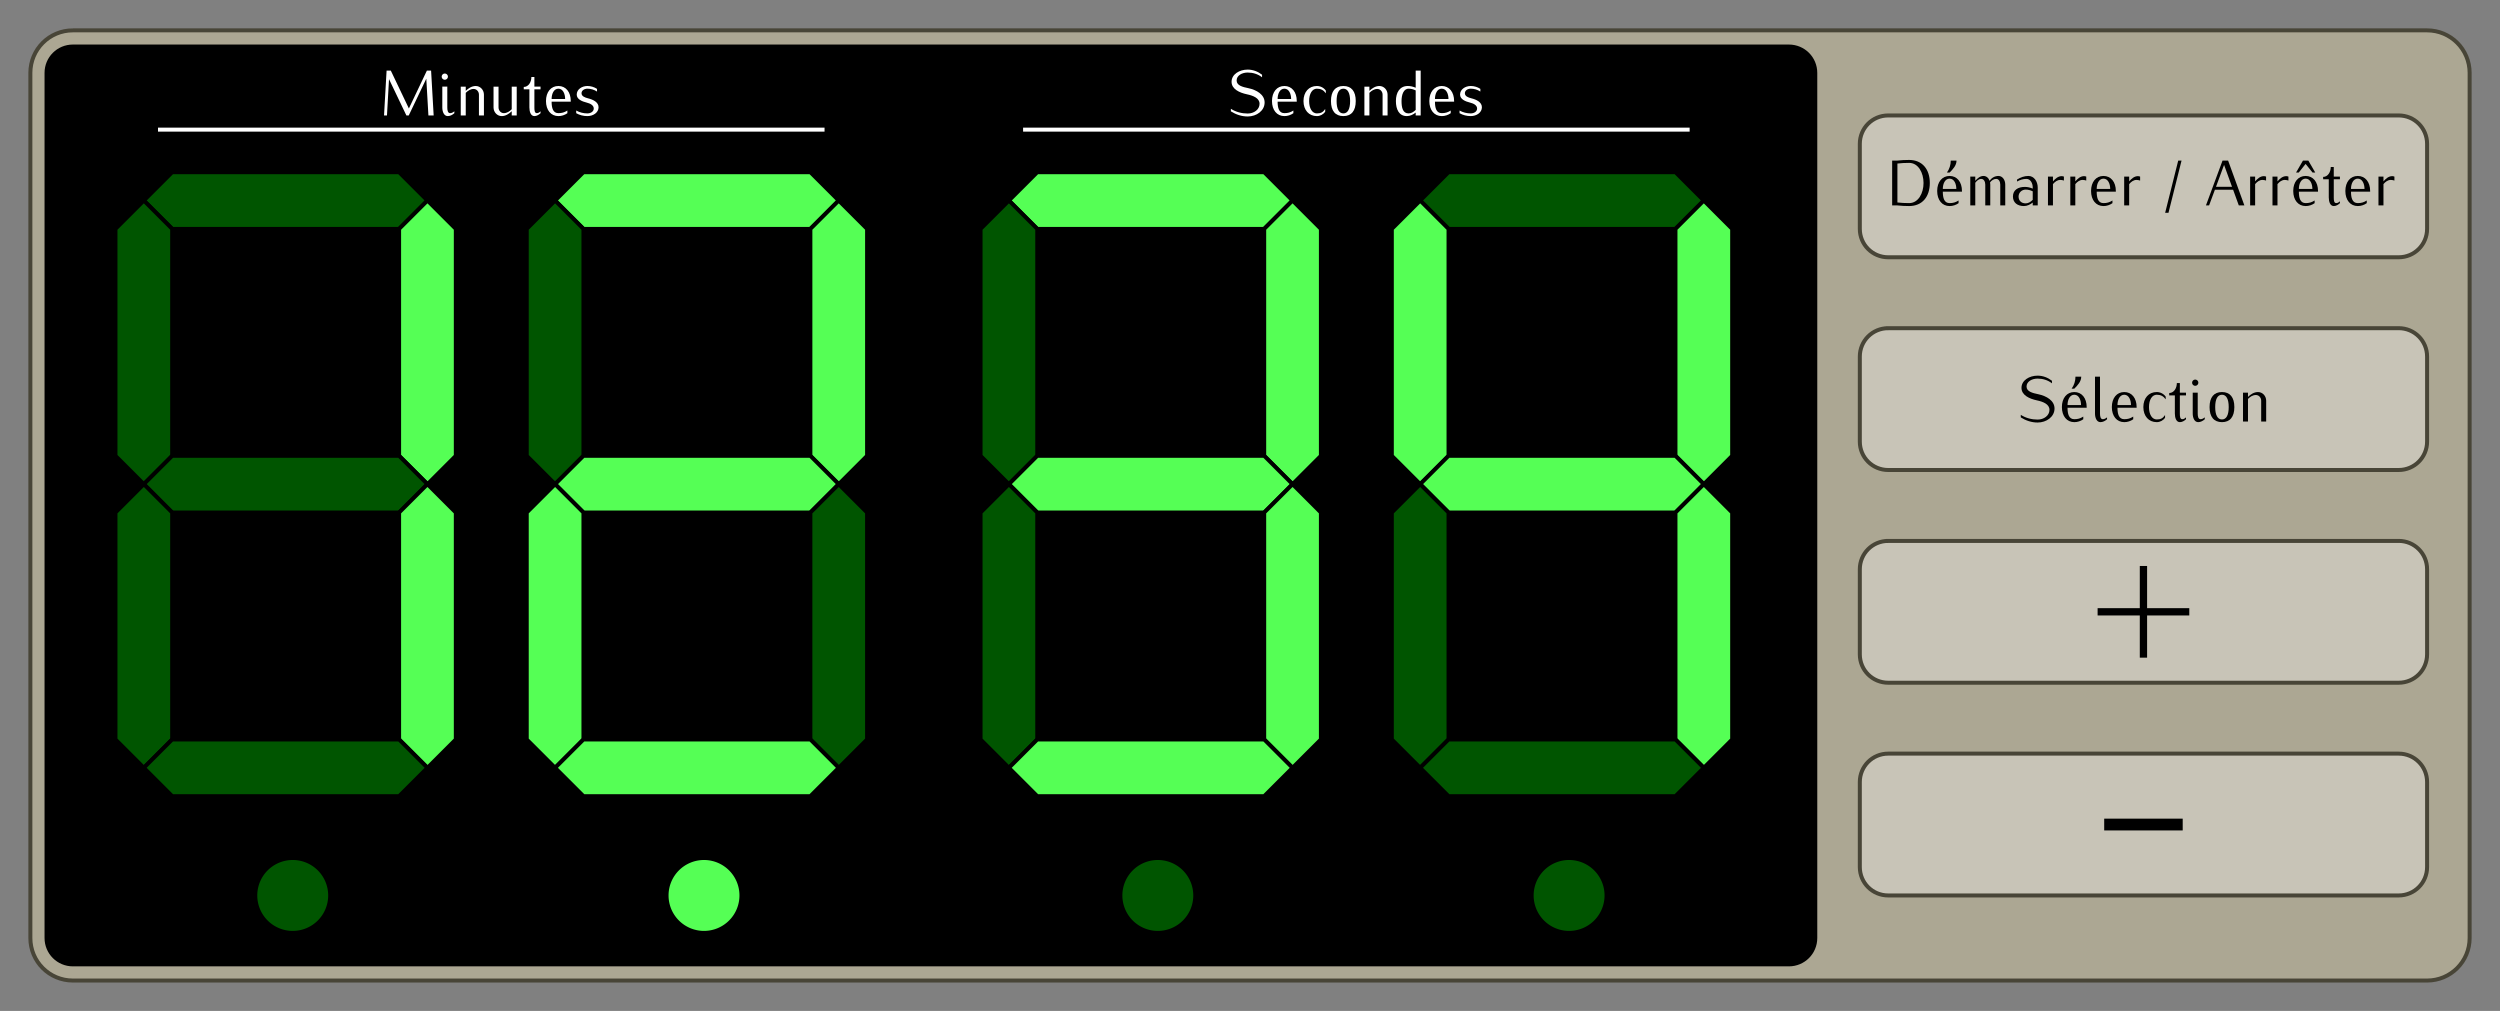 <?xml version="1.0" encoding="UTF-8" standalone="no"?>
<!-- Created with Inkscape (http://www.inkscape.org/) -->

<svg
   width="176.282mm"
   height="71.282mm"
   id="svg2"
   version="1.1"
   viewBox="0 0 624.621 252.574"
   xmlns="http://www.w3.org/2000/svg"
   xmlns:svg="http://www.w3.org/2000/svg"
   xmlns:rdf="http://www.w3.org/1999/02/22-rdf-syntax-ns#"
   xmlns:cc="http://creativecommons.org/ns#"
   xmlns:dc="http://purl.org/dc/elements/1.1/">
  <rect x="0" y="0" width="624.621" height="252.574" fill="#808080" stroke="none"/>
  <defs
     id="defs4" />
  <g
     id="layer1"
     transform="translate(-6.587,-13.674)">
    <path
       id="rect3890"
       style="fill:#aca793;stroke:#484537;stroke-width:0.999;stroke-linecap:round"
       d="M 24.803,21.26 H 612.992 c 5.889,0 10.63,4.741 10.63,10.63 V 248.031 c 0,5.889 -4.741,10.63 -10.63,10.63 H 24.803 c -5.889,0 -10.63,-4.741 -10.63,-10.63 V 31.89 c 0,-5.889 4.741,-10.63 10.63,-10.63 z" />
    <path
       id="rect3049"
       d="M 24.803,24.803 H 453.543 c 3.926,0 7.087,3.161 7.087,7.087 V 248.031 c 0,3.926 -3.161,7.087 -7.087,7.087 H 24.803 c -3.926,0 -7.087,-3.161 -7.087,-7.087 V 31.89 c 0,-3.926 3.161,-7.087 7.087,-7.087 z" />
    <path
       style="fill:#005500;stroke:#000000;stroke-width:1px;stroke-linecap:butt;stroke-linejoin:miter;stroke-opacity:1"
       d="m 42.52,63.78 7.087,-7.087 h 56.693 l 7.087,7.087 -7.087,7.087 H 49.606 Z"
       id="path2987" />
    <path
       id="path2989"
       d="m 42.52,63.78 7.087,7.087 v 56.693 l -7.087,7.087 -7.087,-7.087 V 70.866 Z"
       style="fill:#005500;stroke:#000000;stroke-width:1px;stroke-linecap:butt;stroke-linejoin:miter;stroke-opacity:1" />
    <path
       style="fill:#55ff55;stroke:#000000;stroke-width:1px;stroke-linecap:butt;stroke-linejoin:miter;stroke-opacity:1"
       d="m 113.386,63.78 7.087,7.087 v 56.693 l -7.087,7.087 -7.087,-7.087 v -56.693 z"
       id="path2991" />
    <path
       id="path2999"
       d="m 42.52,134.646 7.087,-7.087 h 56.693 l 7.087,7.087 -7.087,7.087 H 49.606 Z"
       style="fill:#005500;stroke:#000000;stroke-width:1px;stroke-linecap:butt;stroke-linejoin:miter;stroke-opacity:1" />
    <path
       style="fill:#005500;stroke:#000000;stroke-width:1px;stroke-linecap:butt;stroke-linejoin:miter;stroke-opacity:1"
       d="m 42.52,134.646 7.087,7.087 v 56.693 l -7.087,7.087 -7.087,-7.087 v -56.693 z"
       id="path3001" />
    <path
       id="path3003"
       d="m 113.386,134.646 7.087,7.087 v 56.693 l -7.087,7.087 -7.087,-7.087 v -56.693 z"
       style="fill:#55ff55;stroke:#000000;stroke-width:1px;stroke-linecap:butt;stroke-linejoin:miter;stroke-opacity:1" />
    <path
       style="fill:#005500;stroke:#000000;stroke-width:1px;stroke-linecap:butt;stroke-linejoin:miter;stroke-opacity:1"
       d="m 42.52,205.512 7.087,-7.087 h 56.693 l 7.087,7.087 -7.087,7.087 H 49.606 Z"
       id="path3005" />
    <path
       id="path3007"
       d="m 145.276,63.78 7.087,-7.087 h 56.693 l 7.087,7.087 -7.087,7.087 h -56.693 z"
       style="fill:#55ff55;stroke:#000000;stroke-width:1px;stroke-linecap:butt;stroke-linejoin:miter;stroke-opacity:1" />
    <path
       style="fill:#005500;stroke:#000000;stroke-width:1px;stroke-linecap:butt;stroke-linejoin:miter;stroke-opacity:1"
       d="m 145.276,63.78 7.087,7.087 v 56.693 l -7.087,7.087 -7.087,-7.087 V 70.866 Z"
       id="path3009" />
    <path
       id="path3011"
       d="m 216.142,63.78 7.087,7.087 v 56.693 l -7.087,7.087 -7.087,-7.087 v -56.693 z"
       style="fill:#55ff55;stroke:#000000;stroke-width:1px;stroke-linecap:butt;stroke-linejoin:miter;stroke-opacity:1" />
    <path
       style="fill:#55ff55;stroke:#000000;stroke-width:1px;stroke-linecap:butt;stroke-linejoin:miter;stroke-opacity:1"
       d="m 145.276,134.646 7.087,-7.087 h 56.693 l 7.087,7.087 -7.087,7.087 h -56.693 z"
       id="path3013" />
    <path
       id="path3015"
       d="m 145.276,134.646 7.087,7.087 v 56.693 l -7.087,7.087 -7.087,-7.087 v -56.693 z"
       style="fill:#55ff55;stroke:#000000;stroke-width:1px;stroke-linecap:butt;stroke-linejoin:miter;stroke-opacity:1" />
    <path
       style="fill:#005500;stroke:#000000;stroke-width:1px;stroke-linecap:butt;stroke-linejoin:miter;stroke-opacity:1"
       d="m 216.142,134.646 7.087,7.087 v 56.693 l -7.087,7.087 -7.087,-7.087 v -56.693 z"
       id="path3017" />
    <path
       id="path3019"
       d="m 145.276,205.512 7.087,-7.087 h 56.693 l 7.087,7.087 -7.087,7.087 h -56.693 z"
       style="fill:#55ff55;stroke:#000000;stroke-width:1px;stroke-linecap:butt;stroke-linejoin:miter;stroke-opacity:1" />
    <path
       id="path3021"
       d="m 258.661,63.78 7.087,-7.087 h 56.693 l 7.087,7.087 -7.087,7.087 h -56.693 z"
       style="fill:#55ff55;stroke:#000000;stroke-width:1px;stroke-linecap:butt;stroke-linejoin:miter;stroke-opacity:1" />
    <path
       style="fill:#005500;stroke:#000000;stroke-width:1px;stroke-linecap:butt;stroke-linejoin:miter;stroke-opacity:1"
       d="m 258.661,63.78 7.087,7.087 v 56.693 l -7.087,7.087 -7.087,-7.087 V 70.866 Z"
       id="path3023" />
    <path
       id="path3025"
       d="m 329.528,63.78 7.087,7.087 v 56.693 l -7.087,7.087 -7.087,-7.087 v -56.693 z"
       style="fill:#55ff55;stroke:#000000;stroke-width:1px;stroke-linecap:butt;stroke-linejoin:miter;stroke-opacity:1" />
    <path
       style="fill:#55ff55;stroke:#000000;stroke-width:1px;stroke-linecap:butt;stroke-linejoin:miter;stroke-opacity:1"
       d="m 258.661,134.646 7.087,-7.087 h 56.693 l 7.087,7.087 -7.087,7.087 h -56.693 z"
       id="path3027" />
    <path
       id="path3029"
       d="m 258.661,134.646 7.087,7.087 v 56.693 l -7.087,7.087 -7.087,-7.087 v -56.693 z"
       style="fill:#005500;stroke:#000000;stroke-width:1px;stroke-linecap:butt;stroke-linejoin:miter;stroke-opacity:1" />
    <path
       style="fill:#55ff55;stroke:#000000;stroke-width:1px;stroke-linecap:butt;stroke-linejoin:miter;stroke-opacity:1"
       d="m 329.528,134.646 7.087,7.087 v 56.693 l -7.087,7.087 -7.087,-7.087 v -56.693 z"
       id="path3031" />
    <path
       id="path3033"
       d="m 258.661,205.512 7.087,-7.087 h 56.693 l 7.087,7.087 -7.087,7.087 h -56.693 z"
       style="fill:#55ff55;stroke:#000000;stroke-width:1px;stroke-linecap:butt;stroke-linejoin:miter;stroke-opacity:1" />
    <path
       style="fill:#005500;stroke:#000000;stroke-width:1px;stroke-linecap:butt;stroke-linejoin:miter;stroke-opacity:1"
       d="m 361.417,63.78 7.087,-7.087 h 56.693 l 7.087,7.087 -7.087,7.087 h -56.693 z"
       id="path3035" />
    <path
       id="path3037"
       d="m 361.417,63.78 7.087,7.087 v 56.693 l -7.087,7.087 -7.087,-7.087 V 70.866 Z"
       style="fill:#55ff55;stroke:#000000;stroke-width:1px;stroke-linecap:butt;stroke-linejoin:miter;stroke-opacity:1" />
    <path
       style="fill:#55ff55;stroke:#000000;stroke-width:1px;stroke-linecap:butt;stroke-linejoin:miter;stroke-opacity:1"
       d="m 432.283,63.78 7.087,7.087 v 56.693 l -7.087,7.087 -7.087,-7.087 v -56.693 z"
       id="path3039" />
    <path
       id="path3041"
       d="m 361.417,134.646 7.087,-7.087 h 56.693 l 7.087,7.087 -7.087,7.087 h -56.693 z"
       style="fill:#55ff55;stroke:#000000;stroke-width:1px;stroke-linecap:butt;stroke-linejoin:miter;stroke-opacity:1" />
    <path
       style="fill:#005500;stroke:#000000;stroke-width:1px;stroke-linecap:butt;stroke-linejoin:miter;stroke-opacity:1"
       d="m 361.417,134.646 7.087,7.087 v 56.693 l -7.087,7.087 -7.087,-7.087 v -56.693 z"
       id="path3043" />
    <path
       id="path3045"
       d="m 432.283,134.646 7.087,7.087 v 56.693 l -7.087,7.087 -7.087,-7.087 v -56.693 z"
       style="fill:#55ff55;stroke:#000000;stroke-width:1px;stroke-linecap:butt;stroke-linejoin:miter;stroke-opacity:1" />
    <path
       style="fill:#005500;stroke:#000000;stroke-width:1px;stroke-linecap:butt;stroke-linejoin:miter;stroke-opacity:1"
       d="m 361.417,205.512 7.087,-7.087 h 56.693 l 7.087,7.087 -7.087,7.087 h -56.693 z"
       id="path3047" />
    <path
       id="path3070"
       style="fill:#005500"
       transform="translate(-1.4943401e-6,8.858)"
       d="m 88.583,228.543 a 8.858,8.858 0 0 1 -8.858,8.858 8.858,8.858 0 0 1 -8.858,-8.858 8.858,8.858 0 0 1 8.858,-8.858 8.858,8.858 0 0 1 8.858,8.858 z" />
    <path
       id="path3072"
       style="fill:#55ff55"
       transform="translate(102.756,8.858)"
       d="m 88.583,228.543 a 8.858,8.858 0 0 1 -8.858,8.858 8.858,8.858 0 0 1 -8.858,-8.858 8.858,8.858 0 0 1 8.858,-8.858 8.858,8.858 0 0 1 8.858,8.858 z" />
    <path
       id="path3842"
       style="fill:#005500"
       transform="translate(216.142,8.858)"
       d="m 88.583,228.543 a 8.858,8.858 0 0 1 -8.858,8.858 8.858,8.858 0 0 1 -8.858,-8.858 8.858,8.858 0 0 1 8.858,-8.858 8.858,8.858 0 0 1 8.858,8.858 z" />
    <path
       id="path3844"
       style="fill:#005500"
       transform="translate(318.898,8.858)"
       d="m 88.583,228.543 a 8.858,8.858 0 0 1 -8.858,8.858 8.858,8.858 0 0 1 -8.858,-8.858 8.858,8.858 0 0 1 8.858,-8.858 8.858,8.858 0 0 1 8.858,8.858 z" />
    <g
       id="g3870"
       transform="translate(-7.087)">
      <path
         id="rect3846"
         style="fill:#c8c4b7;stroke:#484537"
         d="m 485.433,42.52 h 127.559 c 3.926,0 7.087,3.161 7.087,7.087 v 21.26 c 0,3.926 -3.161,7.087 -7.087,7.087 H 485.433 c -3.926,0 -7.087,-3.161 -7.087,-7.087 V 49.606 c 0,-3.926 3.161,-7.087 7.087,-7.087 z" />
      <g
         aria-label="Démarrer / Arrêter"
         id="text3854"
         style="line-height:0%;font-family:Iwona;-inkscape-font-specification:Iwona;letter-spacing:0px;word-spacing:0px">
        <path
           d="m 495.835,59.396 c 0,-3.424 -1.872,-5.76 -5.168,-5.76 -0.992,0 -1.984,0.048 -2.96,0.16 h -1.28 v 11.2 h 1.28 c 0.976,0.112 1.968,0.16 2.96,0.16 3.296,0 5.168,-2.336 5.168,-5.76 z m -1.568,0 c 0,2.544 -1.296,5.024 -3.6,5.024 -0.976,0 -1.952,-0.048 -2.928,-0.16 v -9.728 c 0.976,-0.112 1.952,-0.16 2.928,-0.16 2.304,0 3.6,2.48 3.6,5.024 z"
           style="font-size:16px;line-height:1.25"
           id="path71" />
        <path
           d="m 503.867,61.556 v -0.16 c 0,-2.256 -1.232,-3.76 -3.088,-3.76 -1.872,0 -3.104,1.504 -3.104,3.76 0,2.256 1.232,3.76 3.104,3.76 0.8,0 1.584,-0.256 2.24,-0.72 v -0.672 c -0.752,0.48 -1.36,0.656 -2.24,0.656 -1.36,0 -1.696,-1.296 -1.696,-2.864 z m -1.408,-0.672 h -3.376 c 0,-1.28 0.544,-2.576 1.696,-2.576 1.136,0 1.68,1.296 1.68,2.576 z m 0.048,-7.088 h -1.44 c 0,1.072 -0.336,2.128 -0.96,2.992 h 0.672 c 0.848,-0.848 1.728,-1.792 1.728,-2.992 z"
           style="font-size:16px;line-height:1.25"
           id="path73" />
        <path
           d="m 514.683,64.996 v -5.2 c 0,-1.12 -0.656,-2.16 -1.696,-2.16 -0.896,0 -1.728,0.464 -2.208,1.216 -0.256,-0.704 -0.8,-1.216 -1.536,-1.216 -0.832,0 -1.504,0.576 -2.048,1.216 v -1.056 h -1.248 v 7.2 h 1.248 v -5.664 c 0.384,-0.496 0.864,-0.96 1.488,-0.96 0.656,0 1.008,0.704 1.008,1.424 v 5.2 h 1.248 v -5.2 c 0,-0.192 -0.016,-0.368 -0.048,-0.56 0.384,-0.496 0.912,-0.864 1.536,-0.864 0.656,0 1.008,0.704 1.008,1.424 v 5.2 z"
           style="font-size:16px;line-height:1.25"
           id="path75" />
        <path
           d="m 522.795,64.996 v -4.48 c 0,-1.504 -0.928,-2.88 -2.32,-2.88 -1.024,0 -1.984,0.352 -2.848,0.896 v 0.496 c 0.72,-0.4 1.52,-0.656 2.352,-0.656 0.992,0 1.568,1.056 1.568,2.144 v 0.288 c -0.624,-0.272 -1.296,-0.432 -1.968,-0.432 -1.712,0 -2.976,0.784 -2.976,2.4 0,1.536 1.12,2.384 2.736,2.384 0.816,0 1.568,-0.368 2.208,-0.88 v 0.72 z m -1.248,-1.392 c -0.48,0.48 -1.072,0.88 -1.76,0.88 -1.072,0 -1.776,-0.656 -1.776,-1.712 0,-0.976 0.8,-1.728 1.776,-1.728 0.608,0 1.216,0.16 1.76,0.432 z"
           style="font-size:16px;line-height:1.25"
           id="path77" />
        <path
           d="m 529.339,58.788 v -0.992 c -0.176,-0.064 -0.368,-0.112 -0.544,-0.112 -0.896,0 -1.616,0.624 -2.192,1.312 v -1.2 h -1.248 v 7.2 h 1.248 v -5.328 c 0.48,-0.56 1.088,-1.04 1.824,-1.04 0.304,0 0.624,0.064 0.912,0.16 z"
           style="font-size:16px;line-height:1.25"
           id="path79" />
        <path
           d="m 534.923,58.788 v -0.992 c -0.176,-0.064 -0.368,-0.112 -0.544,-0.112 -0.896,0 -1.616,0.624 -2.192,1.312 v -1.2 h -1.248 v 7.2 h 1.248 v -5.328 c 0.48,-0.56 1.088,-1.04 1.824,-1.04 0.304,0 0.624,0.064 0.912,0.16 z"
           style="font-size:16px;line-height:1.25"
           id="path81" />
        <path
           d="m 542.315,61.556 v -0.16 c 0,-2.256 -1.232,-3.76 -3.088,-3.76 -1.872,0 -3.104,1.504 -3.104,3.76 0,2.256 1.232,3.76 3.104,3.76 0.8,0 1.584,-0.256 2.24,-0.72 v -0.672 c -0.752,0.48 -1.36,0.656 -2.24,0.656 -1.36,0 -1.696,-1.296 -1.696,-2.864 z m -1.408,-0.672 h -3.376 c 0,-1.28 0.544,-2.576 1.696,-2.576 1.136,0 1.68,1.296 1.68,2.576 z"
           style="font-size:16px;line-height:1.25"
           id="path83" />
        <path
           d="m 548.379,58.788 v -0.992 c -0.176,-0.064 -0.368,-0.112 -0.544,-0.112 -0.896,0 -1.616,0.624 -2.192,1.312 v -1.2 h -1.248 v 7.2 h 1.248 v -5.328 c 0.48,-0.56 1.088,-1.04 1.824,-1.04 0.304,0 0.624,0.064 0.912,0.16 z"
           style="font-size:16px;line-height:1.25"
           id="path85" />
        <path
           d="m 558.731,53.796 h -0.832 l -3.264,13.04 h 0.832 z"
           style="font-size:16px;line-height:1.25"
           id="path87" />
        <path
           d="m 574.427,64.996 -4.064,-11.2 h -1.392 l -4.144,11.2 h 0.784 l 1.456,-3.92 h 4.544 l 1.424,3.92 z m -3.088,-4.656 h -4 l 2.016,-5.472 z"
           style="font-size:16px;line-height:1.25"
           id="path89" />
        <path
           d="m 579.851,58.788 v -0.992 c -0.176,-0.064 -0.368,-0.112 -0.544,-0.112 -0.896,0 -1.616,0.624 -2.192,1.312 v -1.2 h -1.248 v 7.2 h 1.248 v -5.328 c 0.48,-0.56 1.088,-1.04 1.824,-1.04 0.304,0 0.624,0.064 0.912,0.16 z"
           style="font-size:16px;line-height:1.25"
           id="path91" />
        <path
           d="m 585.435,58.788 v -0.992 c -0.176,-0.064 -0.368,-0.112 -0.544,-0.112 -0.896,0 -1.616,0.624 -2.192,1.312 v -1.2 h -1.248 v 7.2 h 1.248 v -5.328 c 0.48,-0.56 1.088,-1.04 1.824,-1.04 0.304,0 0.624,0.064 0.912,0.16 z"
           style="font-size:16px;line-height:1.25"
           id="path93" />
        <path
           d="m 592.827,61.556 v -0.16 c 0,-2.256 -1.232,-3.76 -3.088,-3.76 -1.872,0 -3.104,1.504 -3.104,3.76 0,2.256 1.232,3.76 3.104,3.76 0.8,0 1.584,-0.256 2.24,-0.72 v -0.672 c -0.752,0.48 -1.36,0.656 -2.24,0.656 -1.36,0 -1.696,-1.296 -1.696,-2.864 z m -1.408,-0.672 h -3.376 c 0,-1.28 0.544,-2.576 1.696,-2.576 1.136,0 1.68,1.296 1.68,2.576 z m 0.72,-4.096 -1.728,-2.992 h -1.344 l -1.728,2.992 h 0.672 l 1.712,-2.16 1.744,2.16 z"
           style="font-size:16px;line-height:1.25"
           id="path95" />
        <path
           d="m 598.299,64.436 v -0.48 c -0.256,0.256 -0.56,0.464 -0.928,0.464 -0.576,0 -0.608,-0.752 -0.608,-1.424 v -4.528 h 1.536 v -0.672 h -1.536 v -2.4 h -0.752 c 0,1.28 -0.736,2.48 -1.904,2.48 v 0.592 h 1.408 v 4.528 c 0,1.056 0.336,2.16 1.248,2.16 0.592,0 1.104,-0.32 1.536,-0.72 z"
           style="font-size:16px;line-height:1.25"
           id="path97" />
        <path
           d="m 605.851,61.556 v -0.16 c 0,-2.256 -1.232,-3.76 -3.088,-3.76 -1.872,0 -3.104,1.504 -3.104,3.76 0,2.256 1.232,3.76 3.104,3.76 0.8,0 1.584,-0.256 2.24,-0.72 v -0.672 c -0.752,0.48 -1.36,0.656 -2.24,0.656 -1.36,0 -1.696,-1.296 -1.696,-2.864 z m -1.408,-0.672 h -3.376 c 0,-1.28 0.544,-2.576 1.696,-2.576 1.136,0 1.68,1.296 1.68,2.576 z"
           style="font-size:16px;line-height:1.25"
           id="path99" />
        <path
           d="m 611.915,58.788 v -0.992 c -0.176,-0.064 -0.368,-0.112 -0.544,-0.112 -0.896,0 -1.616,0.624 -2.192,1.312 v -1.2 h -1.248 v 7.2 h 1.248 v -5.328 c 0.48,-0.56 1.088,-1.04 1.824,-1.04 0.304,0 0.624,0.064 0.912,0.16 z"
           style="font-size:16px;line-height:1.25"
           id="path101" />
      </g>
    </g>
    <g
       id="g3875"
       transform="translate(-7.087)">
      <path
         id="rect3848"
         style="fill:#c8c4b7;stroke:#484537"
         d="m 485.433,95.669 h 127.559 c 3.926,0 7.087,3.161 7.087,7.087 v 21.26 c 0,3.926 -3.161,7.087 -7.087,7.087 H 485.433 c -3.926,0 -7.087,-3.161 -7.087,-7.087 v -21.26 c 0,-3.926 3.161,-7.087 7.087,-7.087 z" />
      <g
         aria-label="Sélection"
         id="text3858"
         style="line-height:0%;font-family:Iwona;-inkscape-font-specification:Iwona;letter-spacing:0px;word-spacing:0px">
        <path
           d="m 526.995,115.738 c 0,-1.968 -2,-3.136 -4.064,-3.568 -1.376,-0.288 -2.928,-0.64 -2.928,-1.92 0,-1.264 1.36,-1.984 2.768,-1.984 1.296,0 2.56,0.384 3.584,1.184 v -0.64 c -1.024,-0.8 -2.288,-1.28 -3.584,-1.28 -2.08,0 -4.032,1.168 -4.032,3.056 0,1.808 1.952,2.72 3.856,3.12 1.52,0.32 3.136,0.944 3.136,2.368 0,1.456 -1.424,2.432 -2.96,2.432 -1.488,0 -2.96,-0.384 -4.208,-1.184 v 0.64 c 1.264,0.8 2.704,1.28 4.208,1.28 2.208,0 4.224,-1.424 4.224,-3.504 z"
           style="font-size:16px;line-height:1.25"
           id="path105" />
        <path
           d="m 535.027,115.546 v -0.16 c 0,-2.256 -1.232,-3.76 -3.088,-3.76 -1.872,0 -3.104,1.504 -3.104,3.76 0,2.256 1.232,3.76 3.104,3.76 0.8,0 1.584,-0.256 2.24,-0.72 v -0.672 c -0.752,0.48 -1.36,0.656 -2.24,0.656 -1.36,0 -1.696,-1.296 -1.696,-2.864 z m -1.408,-0.672 h -3.376 c 0,-1.28 0.544,-2.576 1.696,-2.576 1.136,0 1.68,1.296 1.68,2.576 z m 0.048,-7.088 h -1.44 c 0,1.072 -0.336,2.128 -0.96,2.992 h 0.672 c 0.848,-0.848 1.728,-1.792 1.728,-2.992 z"
           style="font-size:16px;line-height:1.25"
           id="path107" />
        <path
           d="m 540.115,118.426 v -0.48 c -0.304,0.256 -0.656,0.464 -1.056,0.464 -0.592,0 -0.704,-0.736 -0.704,-1.424 v -9.2 h -1.248 v 9.2 c 0,1.072 0.416,2.16 1.36,2.16 0.608,0 1.184,-0.304 1.648,-0.72 z"
           style="font-size:16px;line-height:1.25"
           id="path109" />
        <path
           d="m 547.507,115.546 v -0.16 c 0,-2.256 -1.232,-3.76 -3.088,-3.76 -1.872,0 -3.104,1.504 -3.104,3.76 0,2.256 1.232,3.76 3.104,3.76 0.8,0 1.584,-0.256 2.24,-0.72 v -0.672 c -0.752,0.48 -1.36,0.656 -2.24,0.656 -1.36,0 -1.696,-1.296 -1.696,-2.864 z m -1.408,-0.672 h -3.376 c 0,-1.28 0.544,-2.576 1.696,-2.576 1.136,0 1.68,1.296 1.68,2.576 z"
           style="font-size:16px;line-height:1.25"
           id="path111" />
        <path
           d="m 554.771,113.45 v -0.672 c -0.512,-0.72 -1.344,-1.152 -2.24,-1.152 -2,0 -3.344,1.504 -3.344,3.76 0,2.256 1.344,3.76 3.344,3.76 0.832,0 1.616,-0.416 2.08,-1.104 v -0.672 c -0.544,0.816 -1.104,1.104 -2.08,1.104 -1.152,0 -1.936,-1.232 -1.936,-3.088 0,-1.856 0.784,-3.088 1.936,-3.088 0.992,0 1.664,0.352 2.24,1.152 z"
           style="font-size:16px;line-height:1.25"
           id="path113" />
        <path
           d="m 559.843,118.426 v -0.48 c -0.256,0.256 -0.56,0.464 -0.928,0.464 -0.576,0 -0.608,-0.752 -0.608,-1.424 v -4.528 h 1.536 v -0.672 h -1.536 v -2.4 h -0.752 c 0,1.28 -0.736,2.48 -1.904,2.48 v 0.592 h 1.408 v 4.528 c 0,1.056 0.336,2.16 1.248,2.16 0.592,0 1.104,-0.32 1.536,-0.72 z"
           style="font-size:16px;line-height:1.25"
           id="path115" />
        <path
           d="m 564.531,118.426 v -0.48 c -0.304,0.256 -0.656,0.464 -1.056,0.464 -0.592,0 -0.704,-0.736 -0.704,-1.424 v -5.2 h -1.248 v 5.2 c 0,1.072 0.416,2.16 1.36,2.16 0.608,0 1.184,-0.304 1.648,-0.72 z m -1.6,-9.136 c 0,-0.432 -0.352,-0.784 -0.784,-0.784 -0.432,0 -0.784,0.352 -0.784,0.784 0,0.432 0.352,0.784 0.784,0.784 0.432,0 0.784,-0.352 0.784,-0.784 z"
           style="font-size:16px;line-height:1.25"
           id="path117" />
        <path
           d="m 571.923,115.386 c 0,-2.448 -1.088,-3.76 -3.088,-3.76 -2.016,0 -3.104,1.312 -3.104,3.76 0,2.448 1.088,3.76 3.104,3.76 2,0 3.088,-1.312 3.088,-3.76 z m -1.408,0 c 0,2 -0.592,3.088 -1.68,3.088 -1.104,0 -1.696,-1.088 -1.696,-3.088 0,-2 0.592,-3.088 1.696,-3.088 1.088,0 1.68,1.088 1.68,3.088 z"
           style="font-size:16px;line-height:1.25"
           id="path119" />
        <path
           d="m 579.875,118.986 v -5.2 c 0,-1.168 -0.896,-2.16 -2.048,-2.16 -0.96,0 -1.808,0.544 -2.496,1.216 v -1.056 h -1.248 v 7.2 h 1.248 v -5.648 c 0.544,-0.544 1.216,-0.976 1.968,-0.976 0.752,0 1.328,0.656 1.328,1.424 v 5.2 z"
           style="font-size:16px;line-height:1.25"
           id="path121" />
      </g>
    </g>
    <g
       id="g3880"
       transform="translate(-7.087)">
      <path
         id="rect3850"
         style="fill:#c8c4b7;stroke:#484537"
         d="m 485.433,148.819 h 127.559 c 3.926,0 7.087,3.161 7.087,7.087 v 21.26 c 0,3.926 -3.161,7.087 -7.087,7.087 H 485.433 c -3.926,0 -7.087,-3.161 -7.087,-7.087 v -21.26 c 0,-3.926 3.161,-7.087 7.087,-7.087 z" />
      <g
         aria-label="+"
         id="text3862"
         style="line-height:0%;font-family:Iwona;-inkscape-font-specification:Iwona;letter-spacing:0px;word-spacing:0px">
        <path
           d="m 560.665,167.447 v -1.824 h -10.541 v -10.541 h -1.824 v 10.541 h -10.541 v 1.824 h 10.541 v 10.541 h 1.824 v -10.541 z"
           style="font-size:36.473px;line-height:1.25"
           id="path125" />
      </g>
    </g>
    <g
       id="g3885"
       transform="translate(-7.087)">
      <path
         id="rect3852"
         style="fill:#c8c4b7;stroke:#484537"
         d="m 485.433,201.968 h 127.559 c 3.926,0 7.087,3.161 7.087,7.087 v 21.26 c 0,3.926 -3.161,7.087 -7.087,7.087 H 485.433 c -3.926,0 -7.087,-3.161 -7.087,-7.087 V 209.055 c 0,-3.926 3.161,-7.087 7.087,-7.087 z" />
      <g
         aria-label="-"
         id="text3866"
         style="line-height:0%;font-family:Iwona;-inkscape-font-specification:Iwona;letter-spacing:0px;word-spacing:0px">
        <path
           d="m 559.019,221.158 v -2.945 h -19.614 v 2.945 z"
           style="font-size:58.9px;line-height:1.25"
           id="path129" />
      </g>
    </g>
    <g
       aria-label="Minutes"
       id="text3135"
       style="line-height:0%;font-family:Iwona;-inkscape-font-specification:Sans;text-align:center;letter-spacing:0px;word-spacing:0px;text-anchor:middle;fill:#ffffff">
      <path
         d="m 114.936,42.52 -0.64,-11.2 h -1.056 l -4.496,9.456 -4.512,-9.456 h -1.056 l -0.64,11.2 h 0.736 l 0.512,-9.072 4.336,9.072 h 0.592 l 4.384,-9.184 0.528,9.184 z"
         style="font-size:16px;line-height:1.25"
         id="path132" />
      <path
         d="m 120.104,41.96 v -0.48 c -0.304,0.256 -0.656,0.464 -1.056,0.464 -0.592,0 -0.704,-0.736 -0.704,-1.424 v -5.2 h -1.248 v 5.2 c 0,1.072 0.416,2.16 1.36,2.16 0.608,0 1.184,-0.304 1.648,-0.72 z m -1.6,-9.136 c 0,-0.432 -0.352,-0.784 -0.784,-0.784 -0.432,0 -0.784,0.352 -0.784,0.784 0,0.432 0.352,0.784 0.784,0.784 0.432,0 0.784,-0.352 0.784,-0.784 z"
         style="font-size:16px;line-height:1.25"
         id="path134" />
      <path
         d="m 127.496,42.52 v -5.2 c 0,-1.168 -0.896,-2.16 -2.048,-2.16 -0.96,0 -1.808,0.544 -2.496,1.216 v -1.056 h -1.248 v 7.2 h 1.248 v -5.648 c 0.544,-0.544 1.216,-0.976 1.968,-0.976 0.752,0 1.328,0.656 1.328,1.424 v 5.2 z"
         style="font-size:16px;line-height:1.25"
         id="path136" />
      <path
         d="m 135.688,42.52 v -7.2 h -1.248 v 5.648 c -0.544,0.544 -1.216,0.976 -1.968,0.976 -0.752,0 -1.328,-0.656 -1.328,-1.424 v -5.2 h -1.248 v 5.2 c 0,1.168 0.896,2.16 2.048,2.16 0.96,0 1.808,-0.544 2.496,-1.216 v 1.056 z"
         style="font-size:16px;line-height:1.25"
         id="path138" />
      <path
         d="m 141.64,41.96 v -0.48 c -0.256,0.256 -0.56,0.464 -0.928,0.464 -0.576,0 -0.608,-0.752 -0.608,-1.424 v -4.528 h 1.536 v -0.672 h -1.536 v -2.4 h -0.752 c 0,1.28 -0.736,2.48 -1.904,2.48 v 0.592 h 1.408 v 4.528 c 0,1.056 0.336,2.16 1.248,2.16 0.592,0 1.104,-0.32 1.536,-0.72 z"
         style="font-size:16px;line-height:1.25"
         id="path140" />
      <path
         d="m 149.192,39.08 v -0.16 c 0,-2.256 -1.232,-3.76 -3.088,-3.76 -1.872,0 -3.104,1.504 -3.104,3.76 0,2.256 1.232,3.76 3.104,3.76 0.8,0 1.584,-0.256 2.24,-0.72 v -0.672 c -0.752,0.48 -1.36,0.656 -2.24,0.656 -1.36,0 -1.696,-1.296 -1.696,-2.864 z m -1.408,-0.672 h -3.376 c 0,-1.28 0.544,-2.576 1.696,-2.576 1.136,0 1.68,1.296 1.68,2.576 z"
         style="font-size:16px;line-height:1.25"
         id="path142" />
      <path
         d="m 156.136,40.472 c 0,-1.264 -1.344,-1.92 -2.656,-2.24 -0.768,-0.192 -1.6,-0.512 -1.6,-1.264 0,-0.688 0.704,-1.136 1.472,-1.136 0.848,0 1.696,0.256 2.4,0.72 v -0.672 c -0.704,-0.464 -1.552,-0.72 -2.4,-0.72 -1.392,0 -2.672,0.848 -2.672,2.144 0,1.168 1.296,1.712 2.528,2.016 0.848,0.208 1.728,0.656 1.728,1.472 0,0.752 -0.768,1.216 -1.584,1.216 -0.992,0 -1.952,-0.24 -2.8,-0.72 v 0.672 c 0.848,0.48 1.808,0.72 2.8,0.72 1.44,0 2.784,-0.864 2.784,-2.208 z"
         style="font-size:16px;line-height:1.25"
         id="path144" />
    </g>
    <g
       aria-label="Secondes"
       id="text3139"
       style="line-height:0%;font-family:Iwona;-inkscape-font-specification:Sans;text-align:center;letter-spacing:0px;word-spacing:0px;text-anchor:middle;fill:#ffffff">
      <path
         d="m 322.55,39.272 c 0,-1.968 -2,-3.136 -4.064,-3.568 -1.376,-0.288 -2.928,-0.64 -2.928,-1.92 0,-1.264 1.36,-1.984 2.768,-1.984 1.296,0 2.56,0.384 3.584,1.184 v -0.64 c -1.024,-0.8 -2.288,-1.28 -3.584,-1.28 -2.08,0 -4.032,1.168 -4.032,3.056 0,1.808 1.952,2.72 3.856,3.12 1.52,0.32 3.136,0.944 3.136,2.368 0,1.456 -1.424,2.432 -2.96,2.432 -1.488,0 -2.96,-0.384 -4.208,-1.184 v 0.64 c 1.264,0.8 2.704,1.28 4.208,1.28 2.208,0 4.224,-1.424 4.224,-3.504 z"
         style="font-size:16px;line-height:1.25"
         id="path147" />
      <path
         d="m 330.582,39.08 v -0.16 c 0,-2.256 -1.232,-3.76 -3.088,-3.76 -1.872,0 -3.104,1.504 -3.104,3.76 0,2.256 1.232,3.76 3.104,3.76 0.8,0 1.584,-0.256 2.24,-0.72 v -0.672 c -0.752,0.48 -1.36,0.656 -2.24,0.656 -1.36,0 -1.696,-1.296 -1.696,-2.864 z m -1.408,-0.672 h -3.376 c 0,-1.28 0.544,-2.576 1.696,-2.576 1.136,0 1.68,1.296 1.68,2.576 z"
         style="font-size:16px;line-height:1.25"
         id="path149" />
      <path
         d="m 337.846,36.984 v -0.672 c -0.512,-0.72 -1.344,-1.152 -2.24,-1.152 -2,0 -3.344,1.504 -3.344,3.76 0,2.256 1.344,3.76 3.344,3.76 0.832,0 1.616,-0.416 2.08,-1.104 v -0.672 c -0.544,0.816 -1.104,1.104 -2.08,1.104 -1.152,0 -1.936,-1.232 -1.936,-3.088 0,-1.856 0.784,-3.088 1.936,-3.088 0.992,0 1.664,0.352 2.24,1.152 z"
         style="font-size:16px;line-height:1.25"
         id="path151" />
      <path
         d="m 345.318,38.92 c 0,-2.448 -1.088,-3.76 -3.088,-3.76 -2.016,0 -3.104,1.312 -3.104,3.76 0,2.448 1.088,3.76 3.104,3.76 2,0 3.088,-1.312 3.088,-3.76 z m -1.408,0 c 0,2 -0.592,3.088 -1.68,3.088 -1.104,0 -1.696,-1.088 -1.696,-3.088 0,-2 0.592,-3.088 1.696,-3.088 1.088,0 1.68,1.088 1.68,3.088 z"
         style="font-size:16px;line-height:1.25"
         id="path153" />
      <path
         d="m 353.27,42.52 v -5.2 c 0,-1.168 -0.896,-2.16 -2.048,-2.16 -0.96,0 -1.808,0.544 -2.496,1.216 v -1.056 h -1.248 v 7.2 h 1.248 v -5.648 c 0.544,-0.544 1.216,-0.976 1.968,-0.976 0.752,0 1.328,0.656 1.328,1.424 v 5.2 z"
         style="font-size:16px;line-height:1.25"
         id="path155" />
      <path
         d="m 361.542,42.52 v -11.2 h -1.248 v 4.272 c -0.624,-0.272 -1.296,-0.432 -1.968,-0.432 -2,0 -2.976,1.6 -2.976,3.76 0,2.128 0.8,3.76 2.736,3.76 0.816,0 1.568,-0.368 2.208,-0.88 v 0.72 z m -1.248,-1.392 c -0.48,0.48 -1.072,0.88 -1.76,0.88 -1.456,0 -1.776,-1.408 -1.776,-3.088 0,-1.504 0.464,-3.088 1.776,-3.088 0.608,0 1.216,0.16 1.76,0.432 z"
         style="font-size:16px;line-height:1.25"
         id="path157" />
      <path
         d="m 369.894,39.08 v -0.16 c 0,-2.256 -1.232,-3.76 -3.088,-3.76 -1.872,0 -3.104,1.504 -3.104,3.76 0,2.256 1.232,3.76 3.104,3.76 0.8,0 1.584,-0.256 2.24,-0.72 v -0.672 c -0.752,0.48 -1.36,0.656 -2.24,0.656 -1.36,0 -1.696,-1.296 -1.696,-2.864 z m -1.408,-0.672 h -3.376 c 0,-1.28 0.544,-2.576 1.696,-2.576 1.136,0 1.68,1.296 1.68,2.576 z"
         style="font-size:16px;line-height:1.25"
         id="path159" />
      <path
         d="m 376.838,40.472 c 0,-1.264 -1.344,-1.92 -2.656,-2.24 -0.768,-0.192 -1.6,-0.512 -1.6,-1.264 0,-0.688 0.704,-1.136 1.472,-1.136 0.848,0 1.696,0.256 2.4,0.72 v -0.672 c -0.704,-0.464 -1.552,-0.72 -2.4,-0.72 -1.392,0 -2.672,0.848 -2.672,2.144 0,1.168 1.296,1.712 2.528,2.016 0.848,0.208 1.728,0.656 1.728,1.472 0,0.752 -0.768,1.216 -1.584,1.216 -0.992,0 -1.952,-0.24 -2.8,-0.72 v 0.672 c 0.848,0.48 1.808,0.72 2.8,0.72 1.44,0 2.784,-0.864 2.784,-2.208 z"
         style="font-size:16px;line-height:1.25"
         id="path161" />
    </g>
    <path
       style="fill:none;stroke:#ffffff;stroke-width:0.999;stroke-linecap:butt;stroke-linejoin:miter;stroke-miterlimit:4;stroke-dasharray:none;stroke-opacity:1"
       d="M 46.063,46.063 H 212.598"
       id="path3143" />
    <path
       id="path3913"
       d="M 262.205,46.063 H 428.74"
       style="fill:none;stroke:#ffffff;stroke-width:0.999;stroke-linecap:butt;stroke-linejoin:miter;stroke-miterlimit:4;stroke-dasharray:none;stroke-opacity:1" />
  </g>
</svg>
